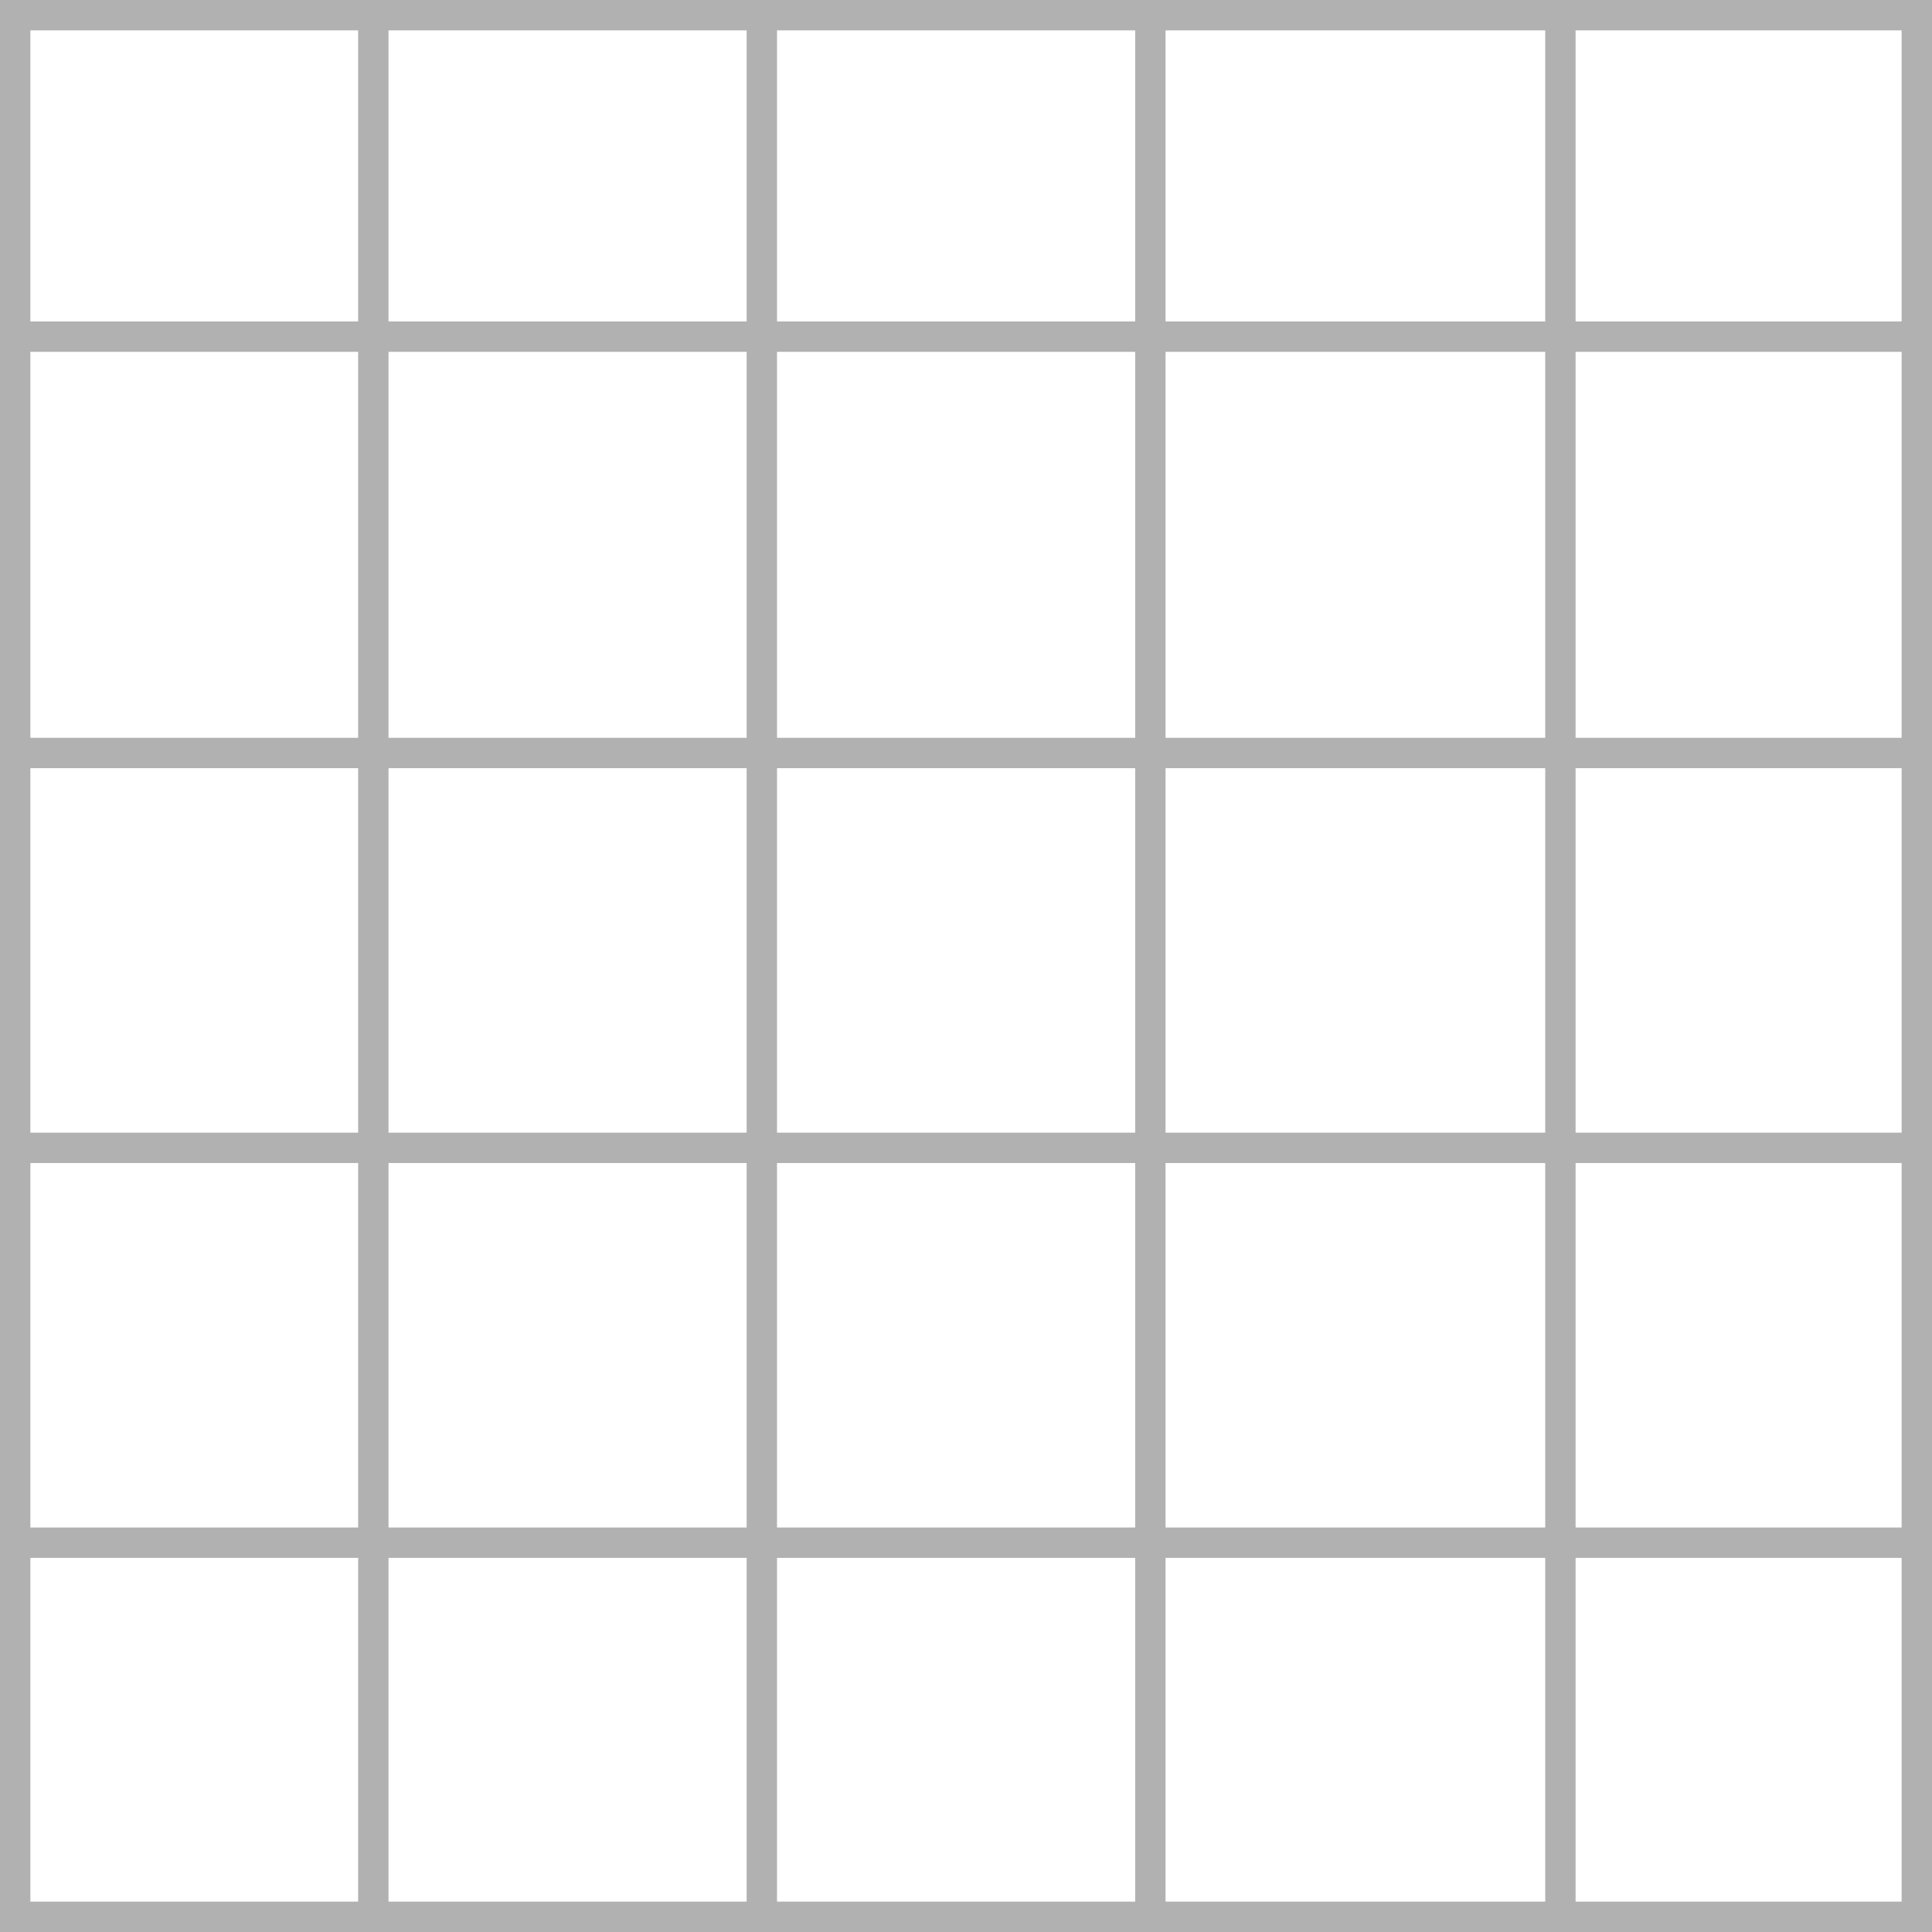 <?xml version="1.0" encoding="utf-8"?>
<!-- Generator: Adobe Illustrator 26.2.1, SVG Export Plug-In . SVG Version: 6.00 Build 0)  -->
<svg version="1.1" id="Ebene_1" xmlns="http://www.w3.org/2000/svg" xmlns:xlink="http://www.w3.org/1999/xlink" x="0px" y="0px"
	 width="63.608px" height="63.608px" viewBox="0 0 63.608 63.608" enable-background="new 0 0 63.608 63.608" xml:space="preserve">
<rect x="0.5" y="0.5" fill="none" stroke="#B2B1B1" width="62.608" height="62.608"/>
<line fill="none" stroke="#B2B1B1" x1="12.291" y1="0.874" x2="12.291" y2="63.608"/>
<line fill="none" stroke="#B2B1B1" x1="25.082" y1="0.874" x2="25.082" y2="63.608"/>
<line fill="none" stroke="#B2B1B1" x1="37.874" y1="0.874" x2="37.874" y2="63.608"/>
<line fill="none" stroke="#B2B1B1" x1="51.374" y1="0.874" x2="51.374" y2="63.608"/>
<line fill="none" stroke="#B2B1B1" x1="0.874" y1="50.791" x2="63.607" y2="50.791"/>
<line fill="none" stroke="#B2B1B1" x1="0.874" y1="37.791" x2="63.607" y2="37.791"/>
<line fill="none" stroke="#B2B1B1" x1="0.874" y1="24.791" x2="63.607" y2="24.791"/>
<line fill="none" stroke="#B2B1B1" x1="0.874" y1="11.083" x2="63.607" y2="11.083"/>
</svg>
